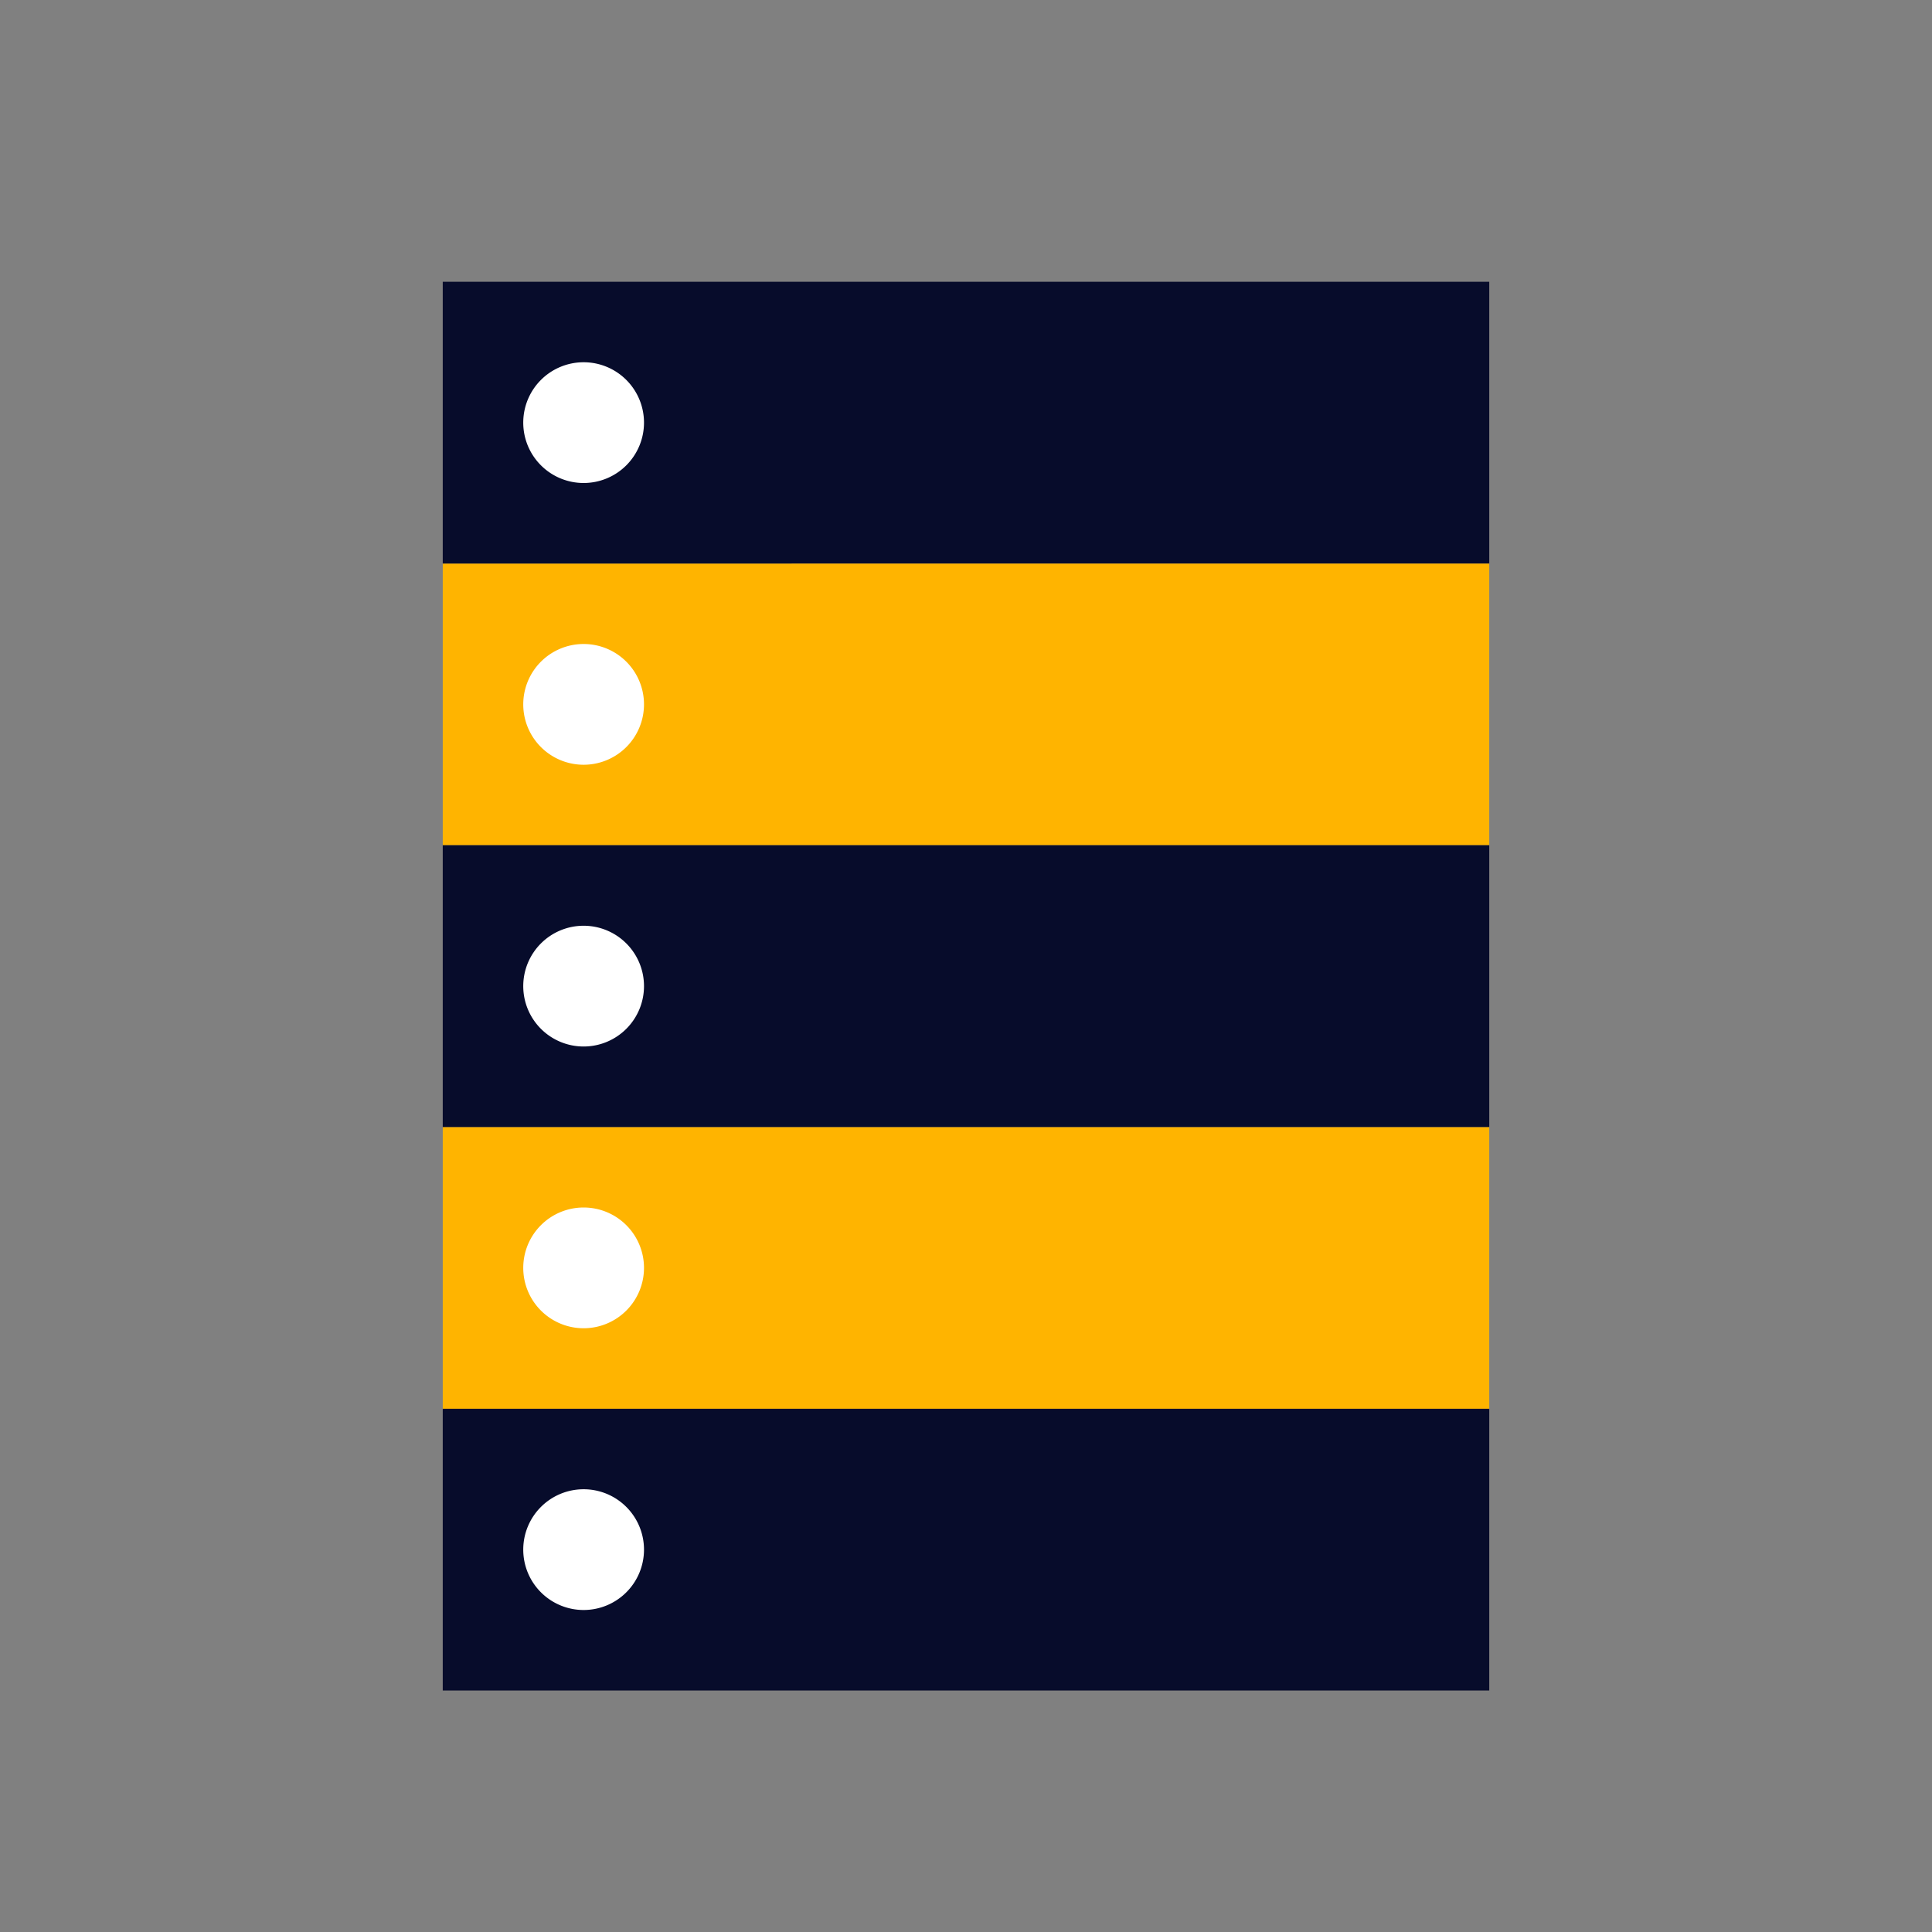 <svg xmlns="http://www.w3.org/2000/svg" id="server" width="48" height="48" viewBox="0 0 48 48"><rect x="0" y="0" width="48" height="48" fill="#808080" stroke="none"/><defs><style>.vi-primary{fill:#ffb400}.vi-accent,.vi-primary,.vi-prop{fill-rule:evenodd}.vi-accent{fill:#070c2b}.vi-prop{fill:#fff}</style></defs><path d="M11,14H37v7H11V14Zm0,14H37v7H11V28Z" class="vi-primary"/><path d="M11,7H37v7H11V7Zm0,14H37v7H11V21Zm0,14H37v7H11V35Z" class="vi-accent"/><path d="M14.5,37A1.5,1.5,0,1,1,13,38.5,1.5,1.5,0,0,1,14.5,37Zm0-7A1.5,1.5,0,1,1,13,31.5,1.5,1.5,0,0,1,14.5,30Zm0-7A1.5,1.5,0,1,1,13,24.5,1.5,1.5,0,0,1,14.5,23Zm0-7A1.5,1.5,0,1,1,13,17.5,1.5,1.5,0,0,1,14.5,16Zm0-7A1.5,1.5,0,1,1,13,10.5,1.5,1.5,0,0,1,14.5,9Z" class="vi-prop"/></svg>
